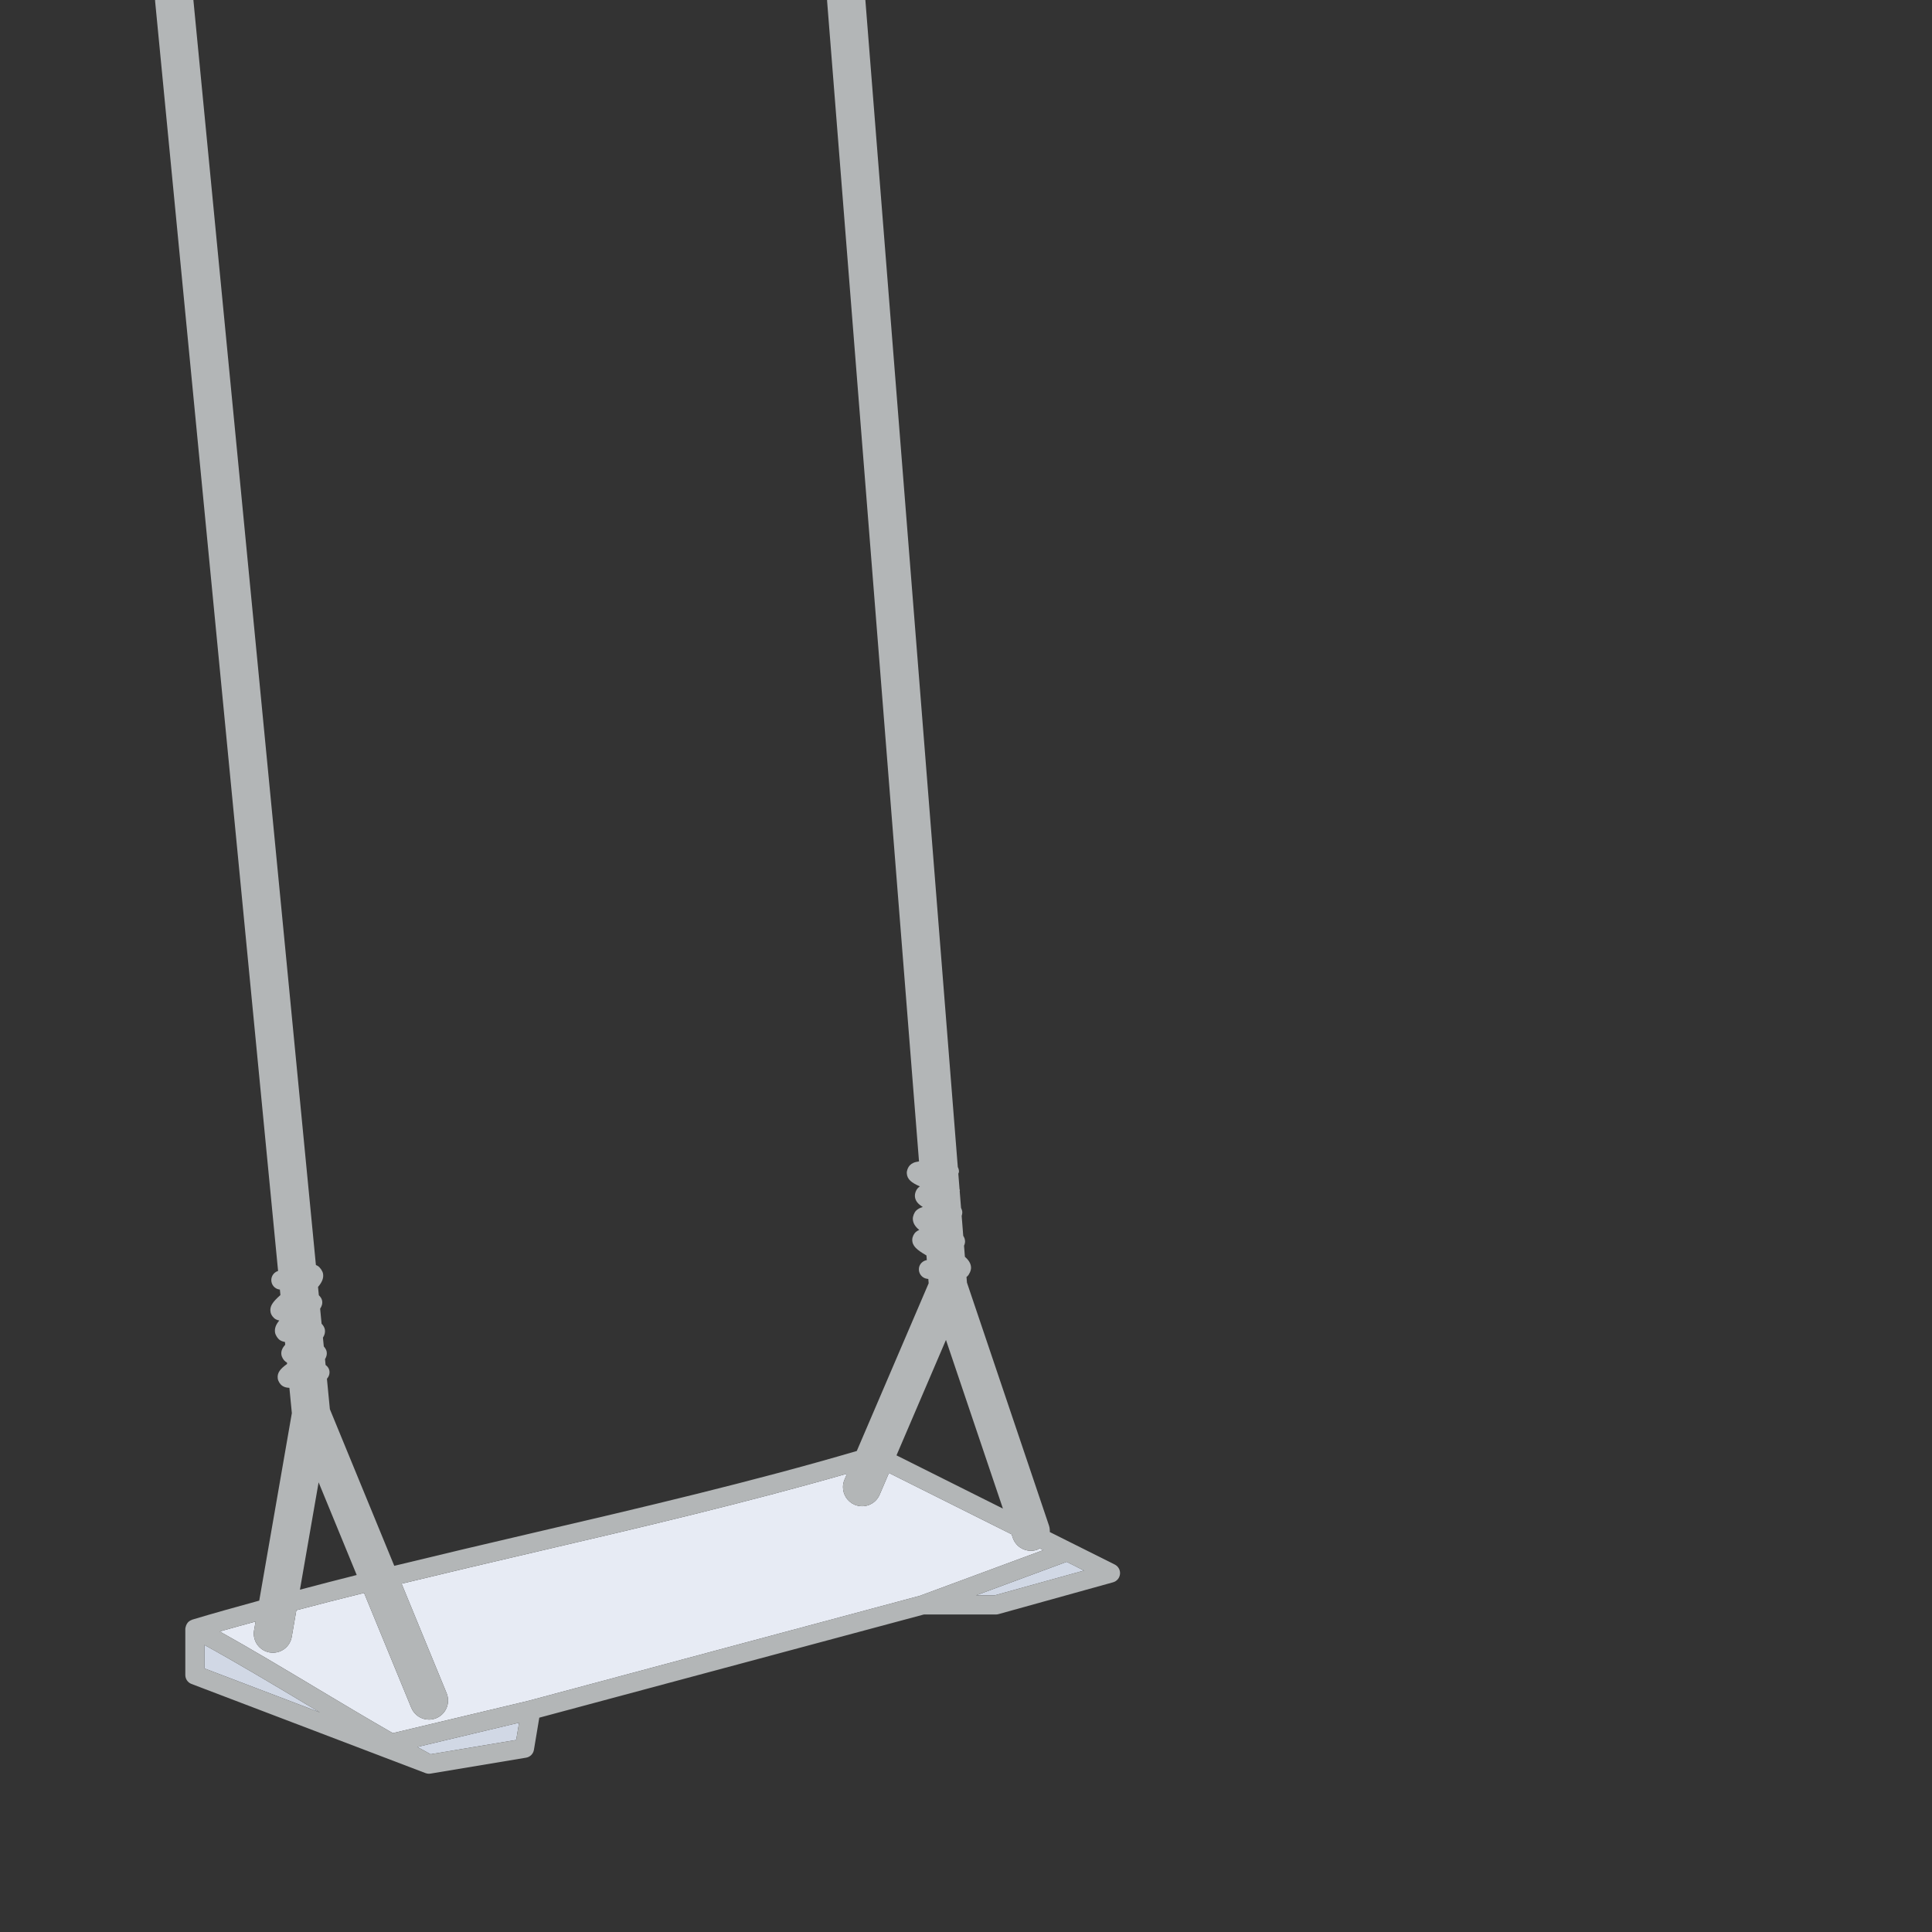 <?xml version="1.0" encoding="utf-8"?>
<!-- Generator: Adobe Illustrator 19.0.0, SVG Export Plug-In . SVG Version: 6.00 Build 0)  -->
<svg version="1.1" id="Layer_1" xmlns="http://www.w3.org/2000/svg" xmlns:xlink="http://www.w3.org/1999/xlink" x="0px" y="0px"
	 width="1000px" height="1000px" viewBox="-11 -220 1000 1000" style="enable-background:new -11 -220 1000 1000;"
	 xml:space="preserve">
<rect x="-11" y="-220" width="1000" height="1000" fill="#333333" stroke="none"/>
<style type="text/css">
	.st0{clip-path:url(#SVGID_2_);}
	.st1{fill:#E7EBF4;}
	.st2{fill:#D1D8E5;}
	.st3{fill:#B3B6B7;}
</style>
<g>
	<defs>
		<rect id="SVGID_1_" x="-11" y="-220" width="1000" height="1000"/>
	</defs>
	<clipPath id="SVGID_2_">
		<use xlink:href="#SVGID_1_"  style="overflow:visible;"/>
	</clipPath>
	<g id="XMLID_40_" class="st0">
		<path id="XMLID_37_" class="st1" d="M527.085,581.397c-0.46,0.242-0.826,0.601-1.335,0.773
			c-1.048,0.357-2.115,0.526-3.163,0.526c-4.129,0-7.978-2.603-9.369-6.732
			l-0.611-1.809l-63.489-31.76l-4.813,11.228
			c-2.144,5.018-7.949,7.355-12.987,5.192c-3.743-1.603-5.989-5.25-5.998-9.079
			c0-1.304,0.256-2.632,0.807-3.907l1.317-3.073
			c-52.13,14.987-106.966,27.893-160.285,40.309
			c-23.249,5.412-46.802,10.945-70.293,16.651l23.307,56.694
			c2.077,5.052-0.333,10.833-5.385,12.909c-1.232,0.507-2.507,0.749-3.757,0.749
			c-3.893,0-7.582-2.313-9.152-6.133l-24.434-59.44
			c-11.734,2.925-23.449,5.883-35.046,8.958L140,627.248
			c-0.937,5.375-5.993,8.968-11.441,8.051c-4.805-0.836-8.191-5.008-8.196-9.722
			c0-0.565,0.043-1.14,0.145-1.719l0.794-4.564
			c-6.192,1.72-12.472,3.37-18.586,5.148
			c15.763,8.766,33.27,19.246,50.299,29.441
			c13.203,7.904,26.611,15.901,39.308,23.188l70.229-16.745l202.505-54.331
			l63.917-23.654L527.085,581.397z"/>
		<polygon id="XMLID_36_" class="st2" points="503.776,605.771 550.091,592.906 541.086,588.401 
			494.147,605.771 		"/>
		<path id="XMLID_35_" class="st2" d="M94.81,631.432v12.14l59.772,22.772
			c-2.217-1.326-4.441-2.65-6.647-3.97
			C129.79,651.508,111.244,640.453,94.81,631.432z"/>
		<path id="XMLID_34_" class="st2" d="M211.872,687.989l44.311-7.389l1.492-8.945l-52.657,12.555
			C207.305,685.471,209.677,686.815,211.872,687.989z"/>
		<path class="st3" d="M566.009,589.81l-22.544-11.277l-0.036-0.018l-11.045-5.526
			c0.022-1.111-0.051-2.238-0.427-3.352l-42.466-125.77l-0.233-2.942
			c0.123-0.097,0.278-0.176,0.392-0.279c1.062-0.966,1.995-3.081,1.961-4.516
			c-0.051-2.106-1.184-3.853-3.178-5.62l-0.453-5.722
			c0.334-0.713,0.528-1.49,0.526-2.224c-0.003-1.128-0.376-2.049-0.933-2.91
			l-0.814-10.284c0.205-0.639,0.357-1.3,0.327-1.888
			c-0.045-0.868-0.305-1.606-0.659-2.298l-0.685-8.639
			c0.013-0.16,0.098-0.337,0.092-0.489c-0.007-0.216-0.148-0.353-0.175-0.555
			l-0.634-8.012c0.084-0.31,0.299-0.556,0.322-0.889
			c0.066-0.928-0.201-1.77-0.593-2.543l-47.914-604.95
			c-0.43-5.443-5.211-9.451-10.644-9.079c-5.443,0.435-9.509,5.197-9.079,10.644
			l47.559,600.473c-2.737,0.377-3.806,1.098-4.707,1.996
			c-1.009,1.005-1.695,2.767-1.608,4.187c0.198,3.183,2.521,4.887,6.771,6.761
			c-0.401,0.261-0.773,0.57-1.111,0.932c-0.918,0.985-1.55,2.709-1.483,4.047
			c0.133,2.47,1.599,4.107,4,5.594l0.01,0.127
			c-1.366,0.388-2.54,0.971-3.455,1.923c-0.918,0.961-1.661,2.878-1.618,4.202
			c0.068,2.246,1.265,4.023,3.332,5.718c-0.613,0.227-1.174,0.546-1.685,0.976
			c-1.116,0.927-1.927,2.622-1.941,4.071c-0.031,3.277,2.394,5.264,7.35,8.147
			l0.19,2.399c-2.086,0.368-3.802,1.968-4.082,4.179
			c-0.338,2.709,1.584,5.182,4.293,5.52c0.214,0.027,0.353,0.033,0.562,0.059
			l0.177,2.235l-37.204,86.816c-54.158,15.887-111.704,29.389-167.552,42.392
			c-23.759,5.533-47.83,11.204-71.845,17.049l-33.331-81.078l-1.525-15.747
			c1.09-1.201,1.638-2.857,1.192-4.542c-0.299-1.121-1.02-1.948-1.883-2.591
			l-0.292-3.017c0.684-1.147,1.091-2.347,0.871-3.771
			c-0.15-0.972-0.78-1.992-1.509-2.822l-0.44-4.543
			c0.816-1.243,1.23-2.552,1.017-4.095c-0.152-1.101-0.874-2.27-1.716-3.122
			l-0.751-7.756c0.875-1.331,1.312-2.644,1.014-4.21
			c-0.2-1.042-0.88-1.997-1.69-2.77l-0.415-4.28
			c2.057-2.416,2.983-4.535,2.597-6.855c-0.241-1.415-1.555-3.318-2.782-4.062
			c-0.282-0.171-0.594-0.314-0.916-0.449L88.991-221.062
			c-0.522-5.438-5.298-9.418-10.794-8.891c-5.438,0.526-9.422,5.361-8.891,10.794
			L132.935,437.84c-0.034,0.011-0.059,0.018-0.093,0.029
			c-2.598,0.845-4.023,3.632-3.178,6.23c0.622,1.923,2.313,3.189,4.204,3.382
			l0.276,2.846c-3.956,3.504-5.716,5.804-5.093,8.893
			c0.285,1.42,1.401,2.932,2.671,3.632c0.589,0.324,1.193,0.531,1.84,0.638
			c-1.71,2.053-2.55,4.023-2.193,6.24c0.208,1.309,1.304,3.047,2.386,3.82
			c0.805,0.572,1.742,0.869,2.741,1.061l0.136,1.403
			c-1.379,1.564-2.257,3.163-1.979,5.152c0.179,1.328,1.13,2.898,2.212,3.69
			c0.211,0.153,0.438,0.246,0.659,0.368l0.073,0.752
			c-3.421,2.45-5.221,4.512-4.837,7.496c0.179,1.415,1.183,3.018,2.366,3.82
			c0.86,0.578,1.884,0.982,3.669,1.055l1.267,13.086l-16.88,97.049
			c-11.678,3.209-23.335,6.44-34.737,9.862c-0.068,0.021-0.103,0.09-0.17,0.113
			c-0.818,0.286-1.529,0.761-2.082,1.385c-0.108,0.123-0.179,0.273-0.274,0.406
			c-0.422,0.589-0.702,1.27-0.833,2.007c-0.022,0.126-0.13,0.214-0.142,0.343
			c-0.007,0.065,0.04,0.118,0.036,0.182c-0.007,0.105-0.06,0.194-0.06,0.301
			v23.901c0,2.053,1.265,3.893,3.183,4.622l121.162,46.16
			c0.58,0.222,1.178,0.324,1.763,0.324c0.27,0,0.541-0.024,0.811-0.068
			l49.454-8.244c2.086-0.348,3.719-1.98,4.066-4.062l2.777-16.647l199.057-53.405
			h37.26c0.449,0,0.893-0.063,1.323-0.179l59.345-16.483
			c1.97-0.551,3.4-2.255,3.598-4.289
			C568.917,592.674,567.84,590.728,566.009,589.81z M478.629,473.54l29.484,87.308
			l-55.092-27.559L478.629,473.54z M153.913,547.248l19.721,47.974
			c-9.854,2.462-19.62,5.031-29.386,7.597L153.913,547.248z M94.81,643.572v-12.14
			c16.434,9.022,34.979,20.076,53.124,30.941c2.206,1.32,4.43,2.645,6.647,3.97
			L94.81,643.572z M256.183,680.6l-44.311,7.389
			c-2.195-1.174-4.568-2.517-6.854-3.778l52.657-12.555L256.183,680.6z
			 M465.057,605.995l-202.505,54.331l-70.229,16.745
			c-12.697-7.288-26.105-15.285-39.308-23.188
			c-17.029-10.195-34.536-20.675-50.299-29.441
			c6.114-1.778,12.394-3.428,18.586-5.148l-0.794,4.564
			c-0.101,0.58-0.145,1.154-0.145,1.719c0.005,4.714,3.39,8.886,8.196,9.722
			c5.448,0.918,10.504-2.676,11.441-8.051l2.4-13.798
			c11.597-3.075,23.312-6.032,35.046-8.958l24.434,59.44
			c1.57,3.82,5.259,6.133,9.152,6.133c1.251,0,2.526-0.241,3.757-0.749
			c5.052-2.077,7.462-7.858,5.385-12.909l-23.307-56.694
			c23.491-5.707,47.044-11.239,70.293-16.651
			c53.319-12.415,108.155-25.322,160.285-40.309l-1.317,3.073
			c-0.551,1.275-0.807,2.603-0.807,3.907c0.01,3.83,2.255,7.476,5.998,9.079
			c5.037,2.164,10.842-0.174,12.987-5.192l4.813-11.228l63.489,31.76l0.611,1.809
			c1.391,4.129,5.24,6.732,9.369,6.732c1.048,0,2.115-0.169,3.163-0.526
			c0.508-0.171,0.875-0.531,1.335-0.773l1.888,0.945L465.057,605.995z
			 M503.776,605.771h-9.629l46.939-17.37l9.005,4.505L503.776,605.771z"/>
	</g>
</g>
</svg>
